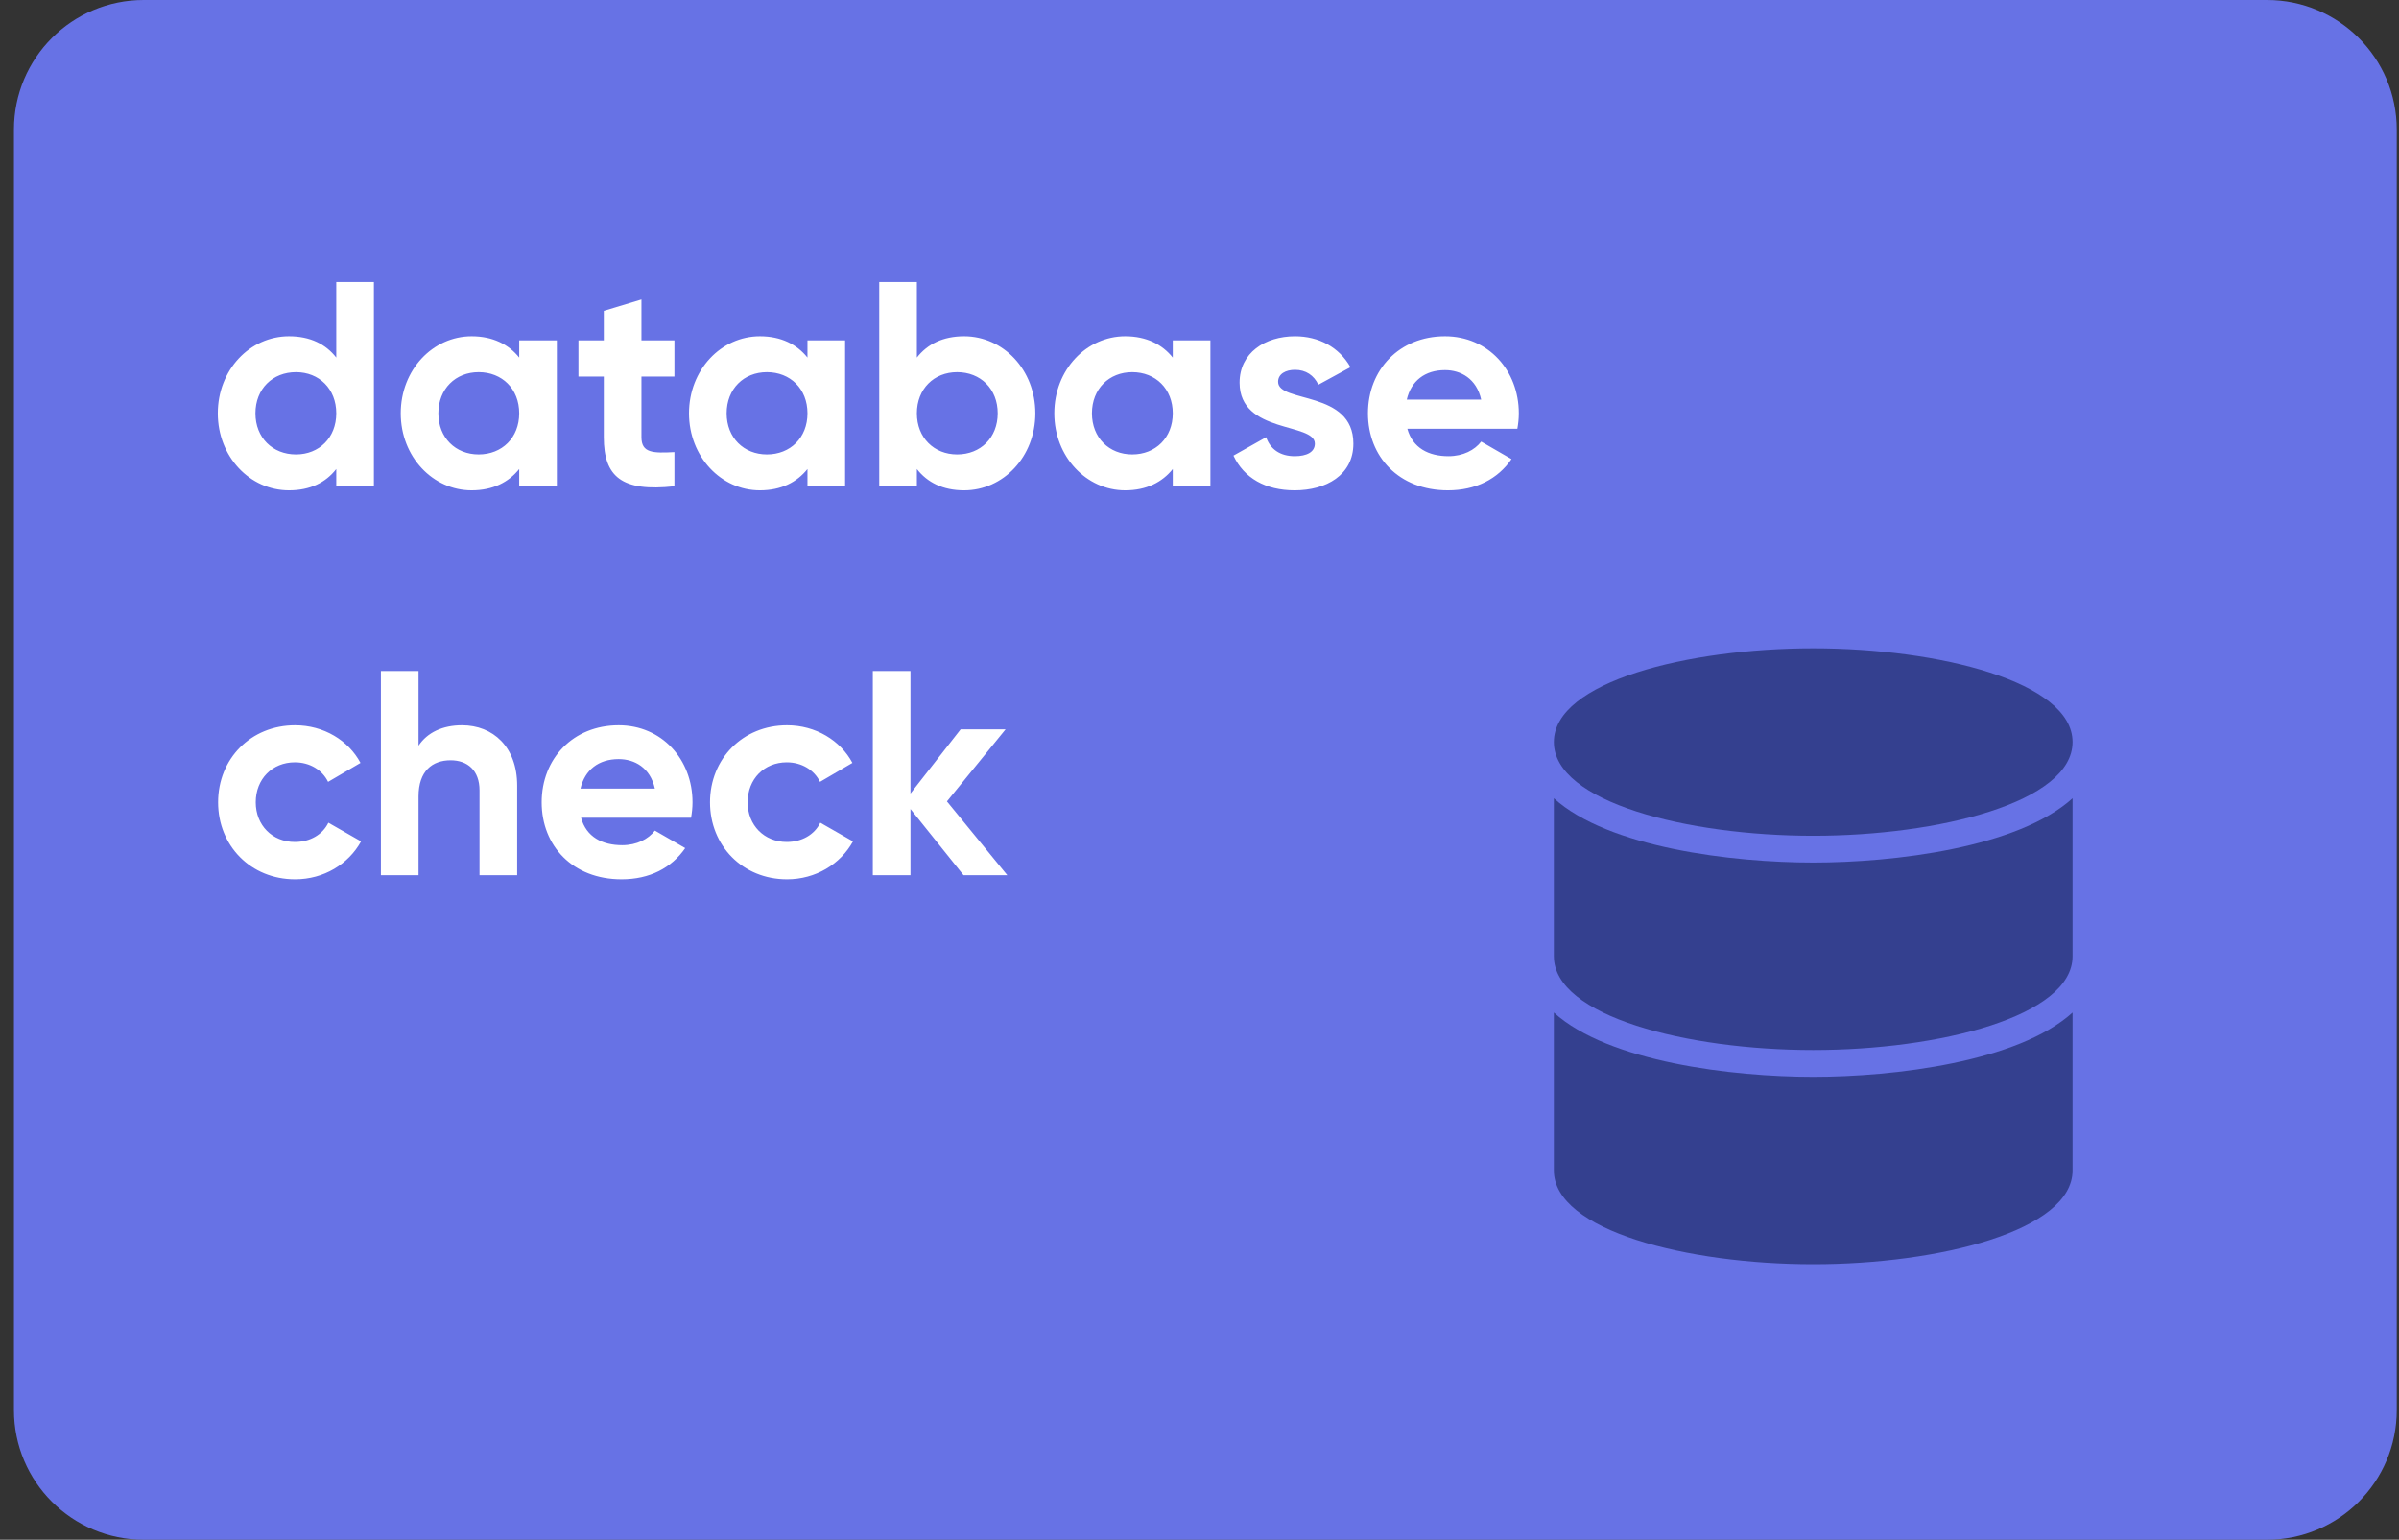 <?xml version="1.0" encoding="UTF-8"?>
<svg width="148px" height="95px" viewBox="0 0 148 95" version="1.1" xmlns="http://www.w3.org/2000/svg" xmlns:xlink="http://www.w3.org/1999/xlink">
    <rect x="0" y="0" width="148" height="95" fill="#333333" stroke="none"/>
    <!-- Generator: sketchtool 63.1 (101010) - https://sketch.com -->
    <title>D2E827B1-F490-46E1-962E-47B6A0561F48</title>
    <desc>Created with sketchtool.</desc>
    <g id="👨🏻‍💼-client-admin" stroke="none" stroke-width="1" fill="none" fill-rule="evenodd">
        <g id="bgv-report-8" transform="translate(-972, -160)">
            <g id="pan-details" transform="translate(280, 128)">
                <g id="pan-cards" transform="translate(692, 32)">
                    <path d="M0.861,7.997 C0.861,3.581 4.44,0 8.869,0 L139.853,0 C144.276,0 147.861,3.579 147.861,7.997 L147.861,87.003 C147.861,91.419 144.282,95 139.853,95 L8.869,95 C4.446,95 0.861,91.421 0.861,87.003 L0.861,7.997 Z" id="Rectangle-Copy-13" fill="#6772E5"></path>
                    <g id="Group-25" transform="translate(91.861, 39)">
                        <rect id="Rectangle" fill="#D8D8D8" opacity="0" x="0" y="0" width="40" height="40"></rect>
                        <g id="Group-24" transform="translate(4, 1)" fill="#010E39" fill-rule="nonzero" opacity="0.5">
                            <path d="M16,-1.58983937e-13 C8.253,-1.58983937e-13 0,2.065 0,5.783 C0,9.5 8.253,11.565 16,11.565 C23.747,11.565 32,9.5 32,5.783 C32,2.065 23.747,-1.58983937e-13 16,-1.58983937e-13 Z" id="Path"></path>
                            <path d="M16,13.217 C11.032,13.217 3.368,12.309 0,9.252 L0,19 C0,22.717 8.253,24.783 16,24.783 C23.747,24.783 32,22.717 32,19 L32,9.252 C28.632,12.309 20.968,13.217 16,13.217 Z" id="Path"></path>
                            <path d="M16,26.435 C11.032,26.435 3.368,25.526 0,22.47 L0,32.217 C0,35.935 8.253,38 16,38 C23.747,38 32,35.935 32,32.217 L32,22.47 C28.632,25.526 20.968,26.435 16,26.435 Z" id="Path"></path>
                        </g>
                    </g>
                    <path d="M17.829,30.252 C19.143,30.252 20.097,29.766 20.745,28.938 L20.745,30 L23.067,30 L23.067,17.4 L20.745,17.4 L20.745,22.062 C20.097,21.234 19.143,20.748 17.829,20.748 C15.417,20.748 13.437,22.818 13.437,25.5 C13.437,28.182 15.417,30.252 17.829,30.252 Z M18.261,28.038 C16.821,28.038 15.759,27.012 15.759,25.5 C15.759,23.988 16.821,22.962 18.261,22.962 C19.683,22.962 20.745,23.988 20.745,25.5 C20.745,27.012 19.683,28.038 18.261,28.038 Z M29.097,30.252 C30.411,30.252 31.383,29.748 32.031,28.938 L32.031,30 L34.353,30 L34.353,21 L32.031,21 L32.031,22.062 C31.383,21.252 30.411,20.748 29.097,20.748 C26.703,20.748 24.723,22.818 24.723,25.5 C24.723,28.182 26.703,30.252 29.097,30.252 Z M29.529,28.038 C28.107,28.038 27.045,27.012 27.045,25.5 C27.045,23.988 28.107,22.962 29.529,22.962 C30.969,22.962 32.031,23.988 32.031,25.5 C32.031,27.012 30.969,28.038 29.529,28.038 Z M41.607,30 L41.607,27.894 C40.275,27.966 39.573,27.948 39.573,26.976 L39.573,23.232 L41.607,23.232 L41.607,21 L39.573,21 L39.573,18.48 L37.251,19.182 L37.251,21 L35.685,21 L35.685,23.232 L37.251,23.232 L37.251,26.976 C37.251,29.406 38.349,30.36 41.607,30 Z M46.881,30.252 C48.195,30.252 49.167,29.748 49.815,28.938 L49.815,30 L52.137,30 L52.137,21 L49.815,21 L49.815,22.062 C49.167,21.252 48.195,20.748 46.881,20.748 C44.487,20.748 42.507,22.818 42.507,25.5 C42.507,28.182 44.487,30.252 46.881,30.252 Z M47.313,28.038 C45.891,28.038 44.829,27.012 44.829,25.5 C44.829,23.988 45.891,22.962 47.313,22.962 C48.753,22.962 49.815,23.988 49.815,25.5 C49.815,27.012 48.753,28.038 47.313,28.038 Z M59.481,30.252 C61.893,30.252 63.873,28.182 63.873,25.5 C63.873,22.818 61.893,20.748 59.481,20.748 C58.167,20.748 57.213,21.234 56.565,22.062 L56.565,17.4 L54.243,17.4 L54.243,30 L56.565,30 L56.565,28.938 C57.213,29.766 58.167,30.252 59.481,30.252 Z M59.049,28.038 C57.627,28.038 56.565,27.012 56.565,25.5 C56.565,23.988 57.627,22.962 59.049,22.962 C60.489,22.962 61.551,23.988 61.551,25.5 C61.551,27.012 60.489,28.038 59.049,28.038 Z M69.417,30.252 C70.731,30.252 71.703,29.748 72.351,28.938 L72.351,30 L74.673,30 L74.673,21 L72.351,21 L72.351,22.062 C71.703,21.252 70.731,20.748 69.417,20.748 C67.023,20.748 65.043,22.818 65.043,25.5 C65.043,28.182 67.023,30.252 69.417,30.252 Z M69.849,28.038 C68.427,28.038 67.365,27.012 67.365,25.5 C67.365,23.988 68.427,22.962 69.849,22.962 C71.289,22.962 72.351,23.988 72.351,25.5 C72.351,27.012 71.289,28.038 69.849,28.038 Z M79.875,30.252 C81.801,30.252 83.493,29.316 83.493,27.372 C83.493,24.06 78.849,24.888 78.849,23.556 C78.849,23.07 79.317,22.818 79.893,22.818 C80.559,22.818 81.063,23.16 81.333,23.736 L83.313,22.656 C82.611,21.414 81.351,20.748 79.893,20.748 C78.039,20.748 76.473,21.774 76.473,23.61 C76.473,26.778 81.117,26.058 81.117,27.372 C81.117,27.894 80.613,28.146 79.875,28.146 C78.975,28.146 78.363,27.714 78.111,26.976 L76.095,28.11 C76.743,29.496 78.075,30.252 79.875,30.252 Z M89.325,30.252 C91.053,30.252 92.403,29.55 93.249,28.326 L91.377,27.246 C90.981,27.768 90.261,28.146 89.361,28.146 C88.137,28.146 87.147,27.642 86.823,26.454 L93.609,26.454 C93.663,26.148 93.699,25.842 93.699,25.5 C93.699,22.854 91.809,20.748 89.145,20.748 C86.319,20.748 84.393,22.818 84.393,25.5 C84.393,28.182 86.301,30.252 89.325,30.252 Z M91.377,24.654 L86.787,24.654 C87.057,23.502 87.903,22.836 89.145,22.836 C90.117,22.836 91.089,23.358 91.377,24.654 Z M18.207,54.252 C19.971,54.252 21.501,53.316 22.275,51.912 L20.259,50.76 C19.899,51.498 19.125,51.948 18.189,51.948 C16.803,51.948 15.777,50.922 15.777,49.5 C15.777,48.06 16.803,47.034 18.189,47.034 C19.107,47.034 19.881,47.502 20.241,48.24 L22.239,47.07 C21.501,45.684 19.971,44.748 18.207,44.748 C15.471,44.748 13.455,46.818 13.455,49.5 C13.455,52.182 15.471,54.252 18.207,54.252 Z M25.821,54 L25.821,49.14 C25.821,47.574 26.667,46.908 27.801,46.908 C28.845,46.908 29.583,47.538 29.583,48.762 L29.583,54 L31.905,54 L31.905,48.474 C31.905,46.08 30.411,44.748 28.503,44.748 C27.297,44.748 26.361,45.198 25.821,46.008 L25.821,41.4 L23.499,41.4 L23.499,54 L25.821,54 Z M38.349,54.252 C40.077,54.252 41.427,53.55 42.273,52.326 L40.401,51.246 C40.005,51.768 39.285,52.146 38.385,52.146 C37.161,52.146 36.171,51.642 35.847,50.454 L42.633,50.454 C42.687,50.148 42.723,49.842 42.723,49.5 C42.723,46.854 40.833,44.748 38.169,44.748 C35.343,44.748 33.417,46.818 33.417,49.5 C33.417,52.182 35.325,54.252 38.349,54.252 Z M40.401,48.654 L35.811,48.654 C36.081,47.502 36.927,46.836 38.169,46.836 C39.141,46.836 40.113,47.358 40.401,48.654 Z M48.555,54.252 C50.319,54.252 51.849,53.316 52.623,51.912 L50.607,50.76 C50.247,51.498 49.473,51.948 48.537,51.948 C47.151,51.948 46.125,50.922 46.125,49.5 C46.125,48.06 47.151,47.034 48.537,47.034 C49.455,47.034 50.229,47.502 50.589,48.24 L52.587,47.07 C51.849,45.684 50.319,44.748 48.555,44.748 C45.819,44.748 43.803,46.818 43.803,49.5 C43.803,52.182 45.819,54.252 48.555,54.252 Z M56.169,54 L56.169,49.914 L59.445,54 L62.145,54 L58.419,49.446 L62.037,45 L59.265,45 L56.169,48.96 L56.169,41.4 L53.847,41.4 L53.847,54 L56.169,54 Z" id="databasecheck" fill="#FFFFFF" fill-rule="nonzero"></path>
                </g>
            </g>
        </g>
    </g>
</svg>